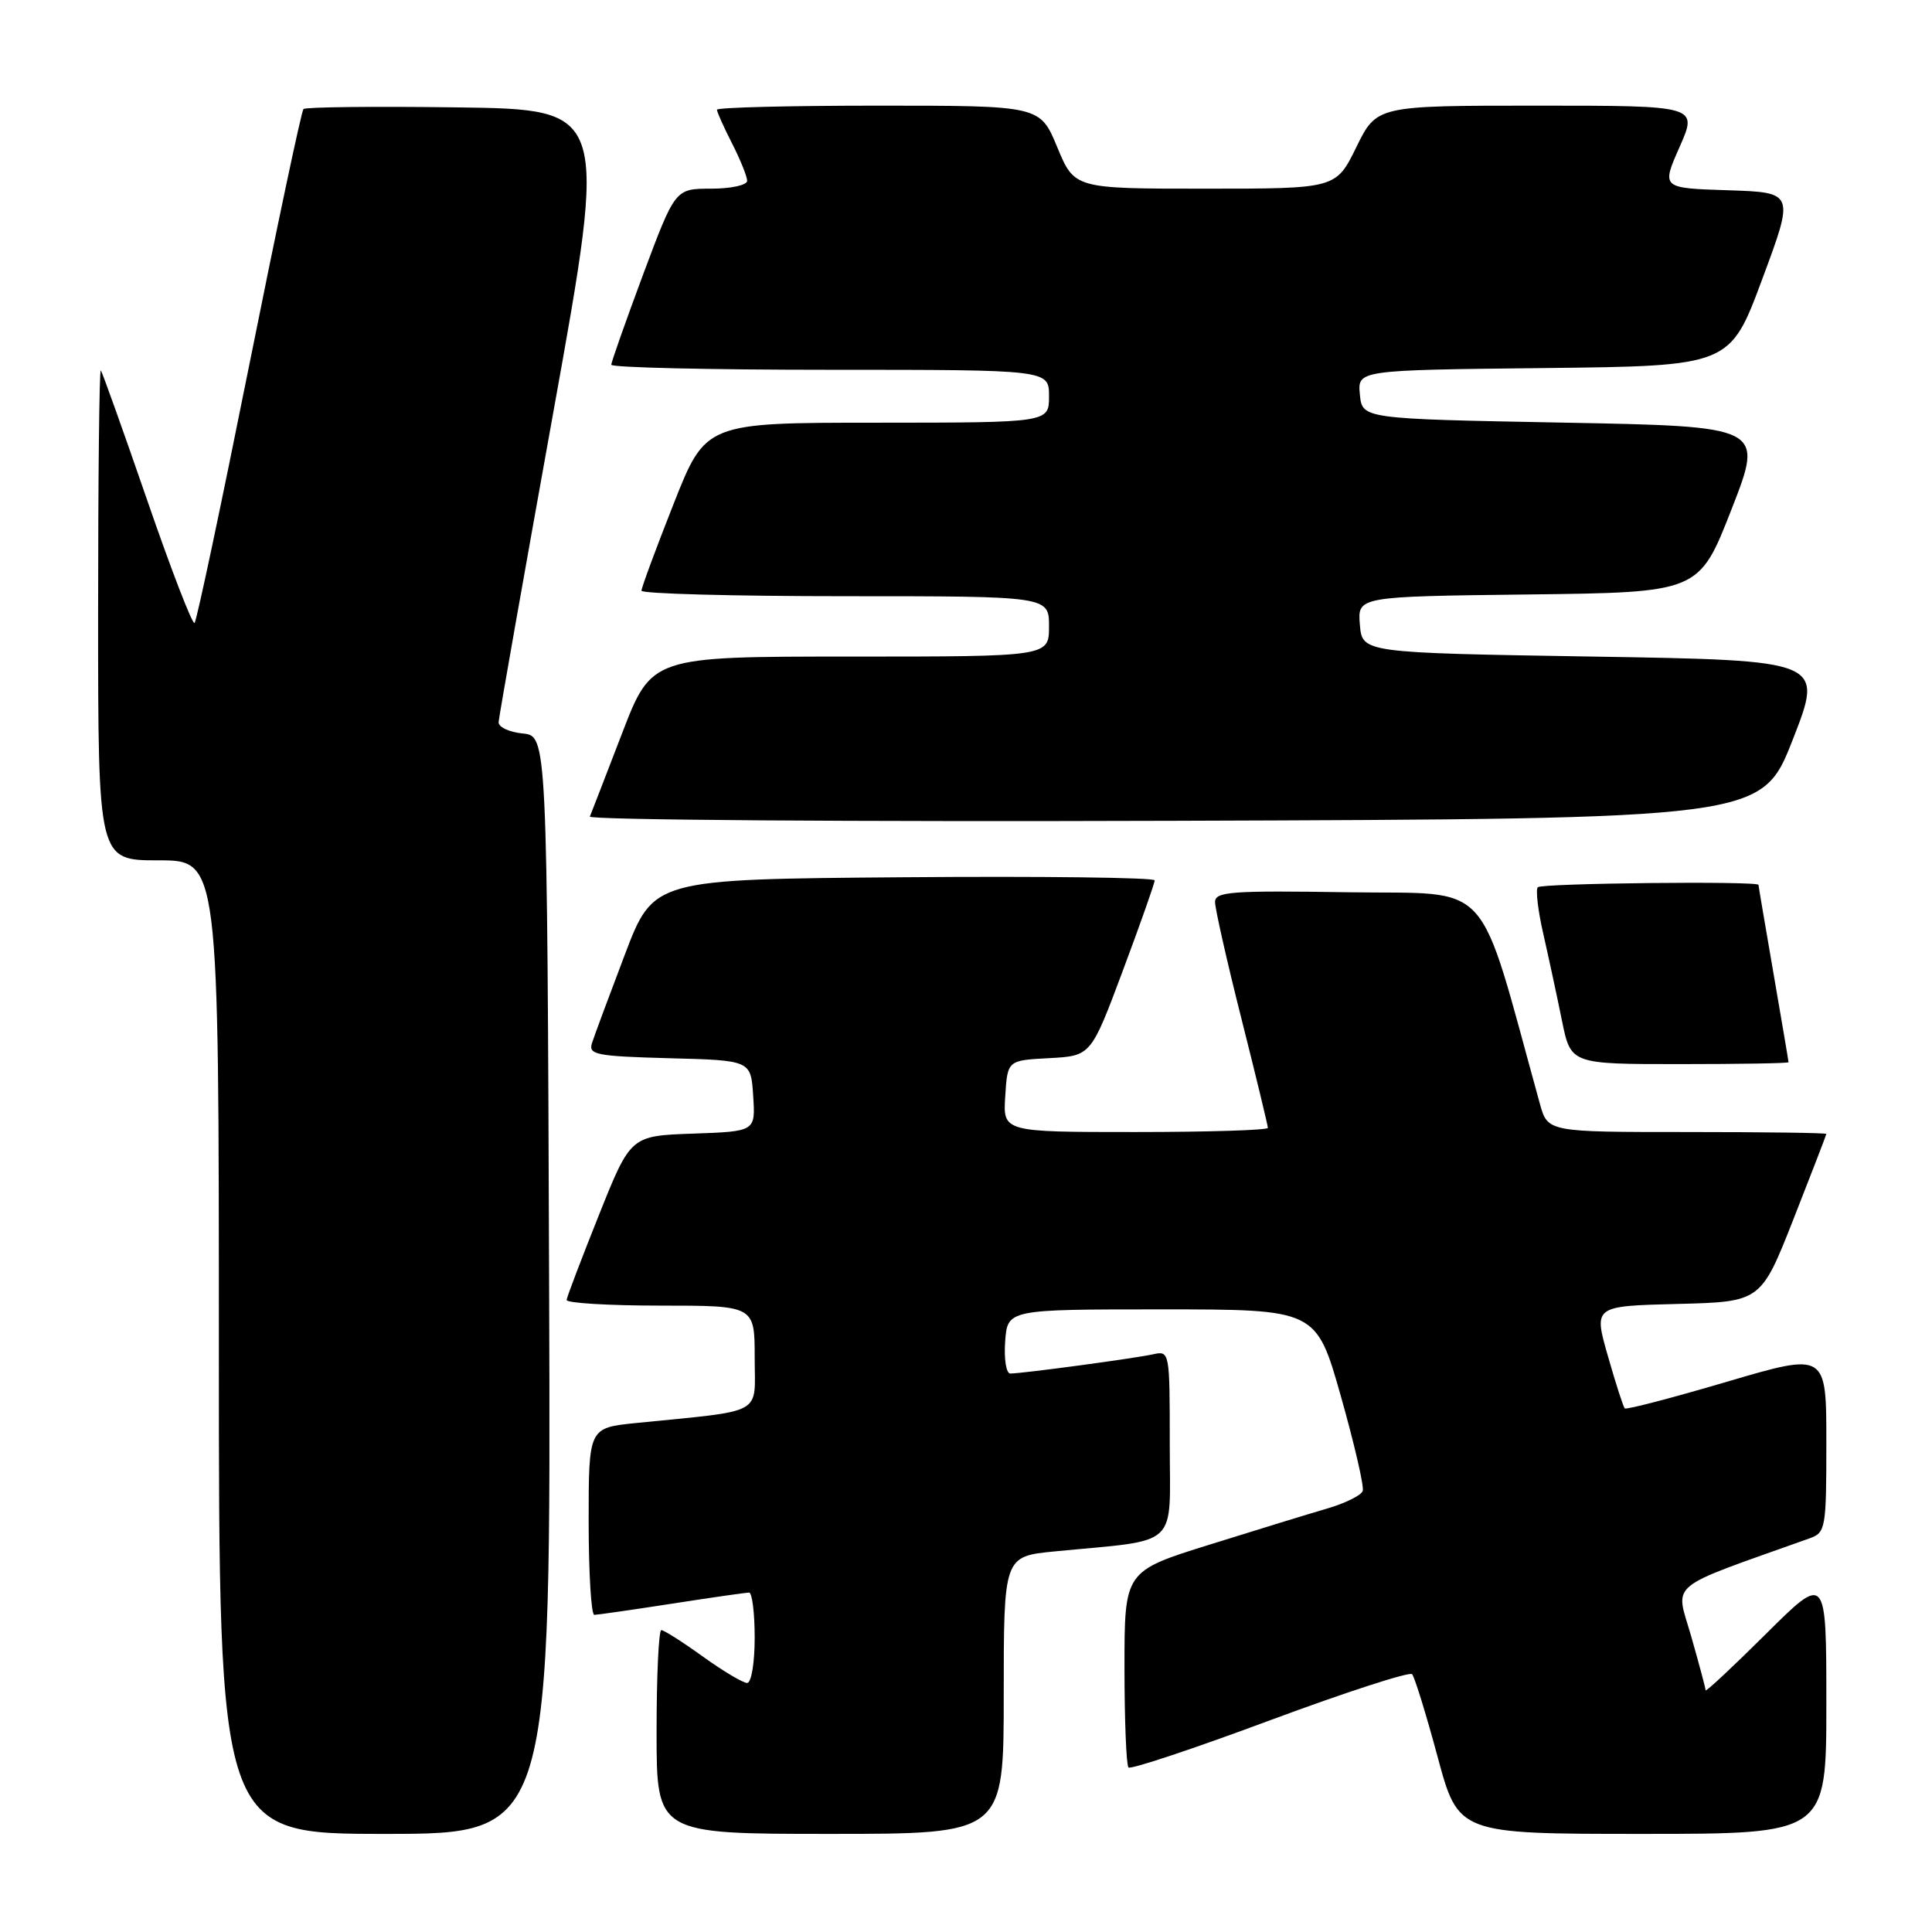<?xml version="1.0" encoding="UTF-8" standalone="no"?>
<!DOCTYPE svg PUBLIC "-//W3C//DTD SVG 1.1//EN" "http://www.w3.org/Graphics/SVG/1.1/DTD/svg11.dtd" >
<svg xmlns="http://www.w3.org/2000/svg" xmlns:xlink="http://www.w3.org/1999/xlink" version="1.1" viewBox="0 0 256 256">
 <g >
 <path fill="currentColor"
d=" M 72.76 170.25 C 72.50 97.50 72.50 97.50 69.25 97.19 C 67.46 97.01 66.03 96.34 66.07 95.69 C 66.10 95.03 69.38 76.50 73.34 54.50 C 80.54 14.50 80.54 14.50 60.63 14.23 C 49.67 14.08 40.49 14.18 40.21 14.45 C 39.94 14.72 36.70 30.05 33.00 48.50 C 29.30 66.95 26.06 82.28 25.78 82.55 C 25.51 82.82 22.68 75.50 19.50 66.27 C 16.32 57.05 13.55 49.31 13.36 49.08 C 13.16 48.85 13.00 63.37 13.00 81.33 C 13.00 114.00 13.00 114.00 21.00 114.00 C 29.00 114.00 29.00 114.00 29.00 178.50 C 29.00 243.00 29.00 243.00 51.01 243.00 C 73.01 243.00 73.01 243.00 72.76 170.25 Z  M 133.00 224.62 C 133.00 206.23 133.00 206.23 139.75 205.57 C 156.52 203.94 155.00 205.35 155.00 191.37 C 155.00 179.02 154.99 178.96 152.75 179.46 C 150.28 180.00 135.45 182.00 133.87 182.00 C 133.33 182.00 133.02 180.09 133.19 177.75 C 133.50 173.50 133.50 173.50 153.95 173.50 C 174.41 173.50 174.41 173.50 177.67 185.00 C 179.46 191.32 180.77 196.98 180.57 197.56 C 180.37 198.14 178.25 199.19 175.85 199.89 C 173.46 200.59 166.44 202.74 160.25 204.68 C 149.00 208.19 149.00 208.19 149.00 220.93 C 149.00 227.93 149.24 233.90 149.53 234.20 C 149.82 234.49 158.26 231.68 168.28 227.95 C 178.30 224.23 186.77 221.48 187.11 221.84 C 187.44 222.20 188.96 227.11 190.48 232.75 C 193.24 243.00 193.24 243.00 217.62 243.00 C 242.00 243.00 242.00 243.00 242.00 225.77 C 242.00 208.55 242.00 208.55 234.00 216.50 C 229.60 220.87 226.00 224.24 226.00 223.97 C 226.00 223.71 225.14 220.49 224.09 216.82 C 221.99 209.48 220.51 210.72 239.75 203.85 C 241.91 203.08 242.00 202.59 242.00 191.13 C 242.00 179.21 242.00 179.21 228.82 183.09 C 221.57 185.23 215.48 186.82 215.29 186.62 C 215.09 186.43 214.09 183.30 213.05 179.67 C 211.16 173.06 211.16 173.06 222.25 172.78 C 233.33 172.50 233.33 172.50 237.66 161.50 C 240.04 155.45 241.99 150.39 242.00 150.25 C 242.00 150.11 233.69 150.00 223.54 150.00 C 205.08 150.00 205.08 150.00 204.04 146.25 C 195.63 115.82 198.08 118.53 178.67 118.23 C 163.15 117.99 161.00 118.14 161.00 119.53 C 161.00 120.39 162.57 127.36 164.50 135.00 C 166.43 142.64 168.00 149.15 168.00 149.45 C 168.00 149.75 160.10 150.00 150.45 150.00 C 132.89 150.00 132.89 150.00 133.20 145.25 C 133.50 140.50 133.50 140.50 139.03 140.21 C 144.56 139.91 144.56 139.91 148.78 128.62 C 151.10 122.42 153.00 117.03 153.00 116.65 C 153.00 116.28 138.06 116.09 119.80 116.24 C 86.59 116.50 86.59 116.50 82.79 126.50 C 80.70 132.00 78.74 137.27 78.44 138.22 C 77.94 139.75 79.01 139.96 88.69 140.22 C 99.50 140.50 99.50 140.50 99.80 145.21 C 100.11 149.92 100.11 149.92 91.83 150.21 C 83.56 150.50 83.56 150.50 79.36 161.00 C 77.05 166.78 75.12 171.84 75.08 172.25 C 75.04 172.66 80.62 173.00 87.50 173.00 C 100.00 173.00 100.00 173.00 100.00 179.91 C 100.00 187.65 101.52 186.82 84.25 188.56 C 78.00 189.20 78.00 189.20 78.00 201.60 C 78.00 208.42 78.34 213.99 78.75 213.98 C 79.16 213.97 83.78 213.31 89.00 212.50 C 94.22 211.69 98.84 211.03 99.25 211.02 C 99.66 211.01 100.00 213.70 100.00 217.00 C 100.00 220.32 99.56 223.00 99.00 223.00 C 98.45 223.00 95.81 221.43 93.13 219.50 C 90.45 217.57 87.98 216.00 87.63 216.00 C 87.28 216.00 87.00 222.07 87.00 229.50 C 87.00 243.00 87.00 243.00 110.00 243.00 C 133.00 243.00 133.00 243.00 133.00 224.62 Z  M 236.99 140.75 C 236.99 140.61 236.09 135.32 235.00 129.00 C 233.91 122.67 233.01 117.39 233.01 117.25 C 232.99 116.72 204.30 117.03 203.77 117.56 C 203.46 117.87 203.79 120.69 204.51 123.81 C 205.22 126.94 206.33 132.09 206.97 135.25 C 208.14 141.00 208.14 141.00 222.57 141.00 C 230.51 141.00 237.00 140.89 236.99 140.75 Z  M 237.55 98.00 C 241.66 87.50 241.66 87.50 211.08 87.00 C 180.50 86.50 180.50 86.50 180.19 82.77 C 179.88 79.04 179.88 79.04 202.51 78.77 C 225.13 78.50 225.13 78.50 229.43 67.50 C 233.73 56.50 233.73 56.50 207.12 56.00 C 180.50 55.50 180.50 55.50 180.19 52.27 C 179.88 49.04 179.88 49.04 204.55 48.77 C 229.23 48.50 229.23 48.50 233.50 37.00 C 237.78 25.50 237.78 25.50 228.96 25.21 C 220.14 24.93 220.14 24.93 222.56 19.46 C 224.97 14.00 224.97 14.00 203.70 14.00 C 182.42 14.00 182.42 14.00 179.72 19.50 C 177.02 25.00 177.02 25.00 159.69 25.00 C 142.37 25.00 142.37 25.00 140.09 19.50 C 137.81 14.00 137.81 14.00 116.40 14.00 C 104.63 14.00 95.00 14.24 95.00 14.54 C 95.00 14.84 95.90 16.84 97.00 19.00 C 98.10 21.16 99.00 23.39 99.00 23.96 C 99.00 24.53 96.87 25.00 94.23 25.00 C 89.47 25.00 89.47 25.00 85.23 36.33 C 82.91 42.57 81.00 47.97 81.00 48.33 C 81.00 48.70 94.05 49.00 110.00 49.00 C 139.00 49.00 139.00 49.00 139.00 52.50 C 139.00 56.00 139.00 56.00 116.25 56.01 C 93.50 56.01 93.50 56.01 89.25 66.78 C 86.91 72.70 85.00 77.87 85.00 78.27 C 85.00 78.67 97.15 79.00 112.00 79.00 C 139.00 79.00 139.00 79.00 139.00 83.00 C 139.00 87.00 139.00 87.00 112.67 87.00 C 86.34 87.00 86.34 87.00 82.42 97.19 C 80.26 102.80 78.35 107.75 78.16 108.20 C 77.98 108.65 112.84 108.90 155.63 108.76 C 233.44 108.50 233.44 108.50 237.55 98.00 Z "/>
</g>
</svg>